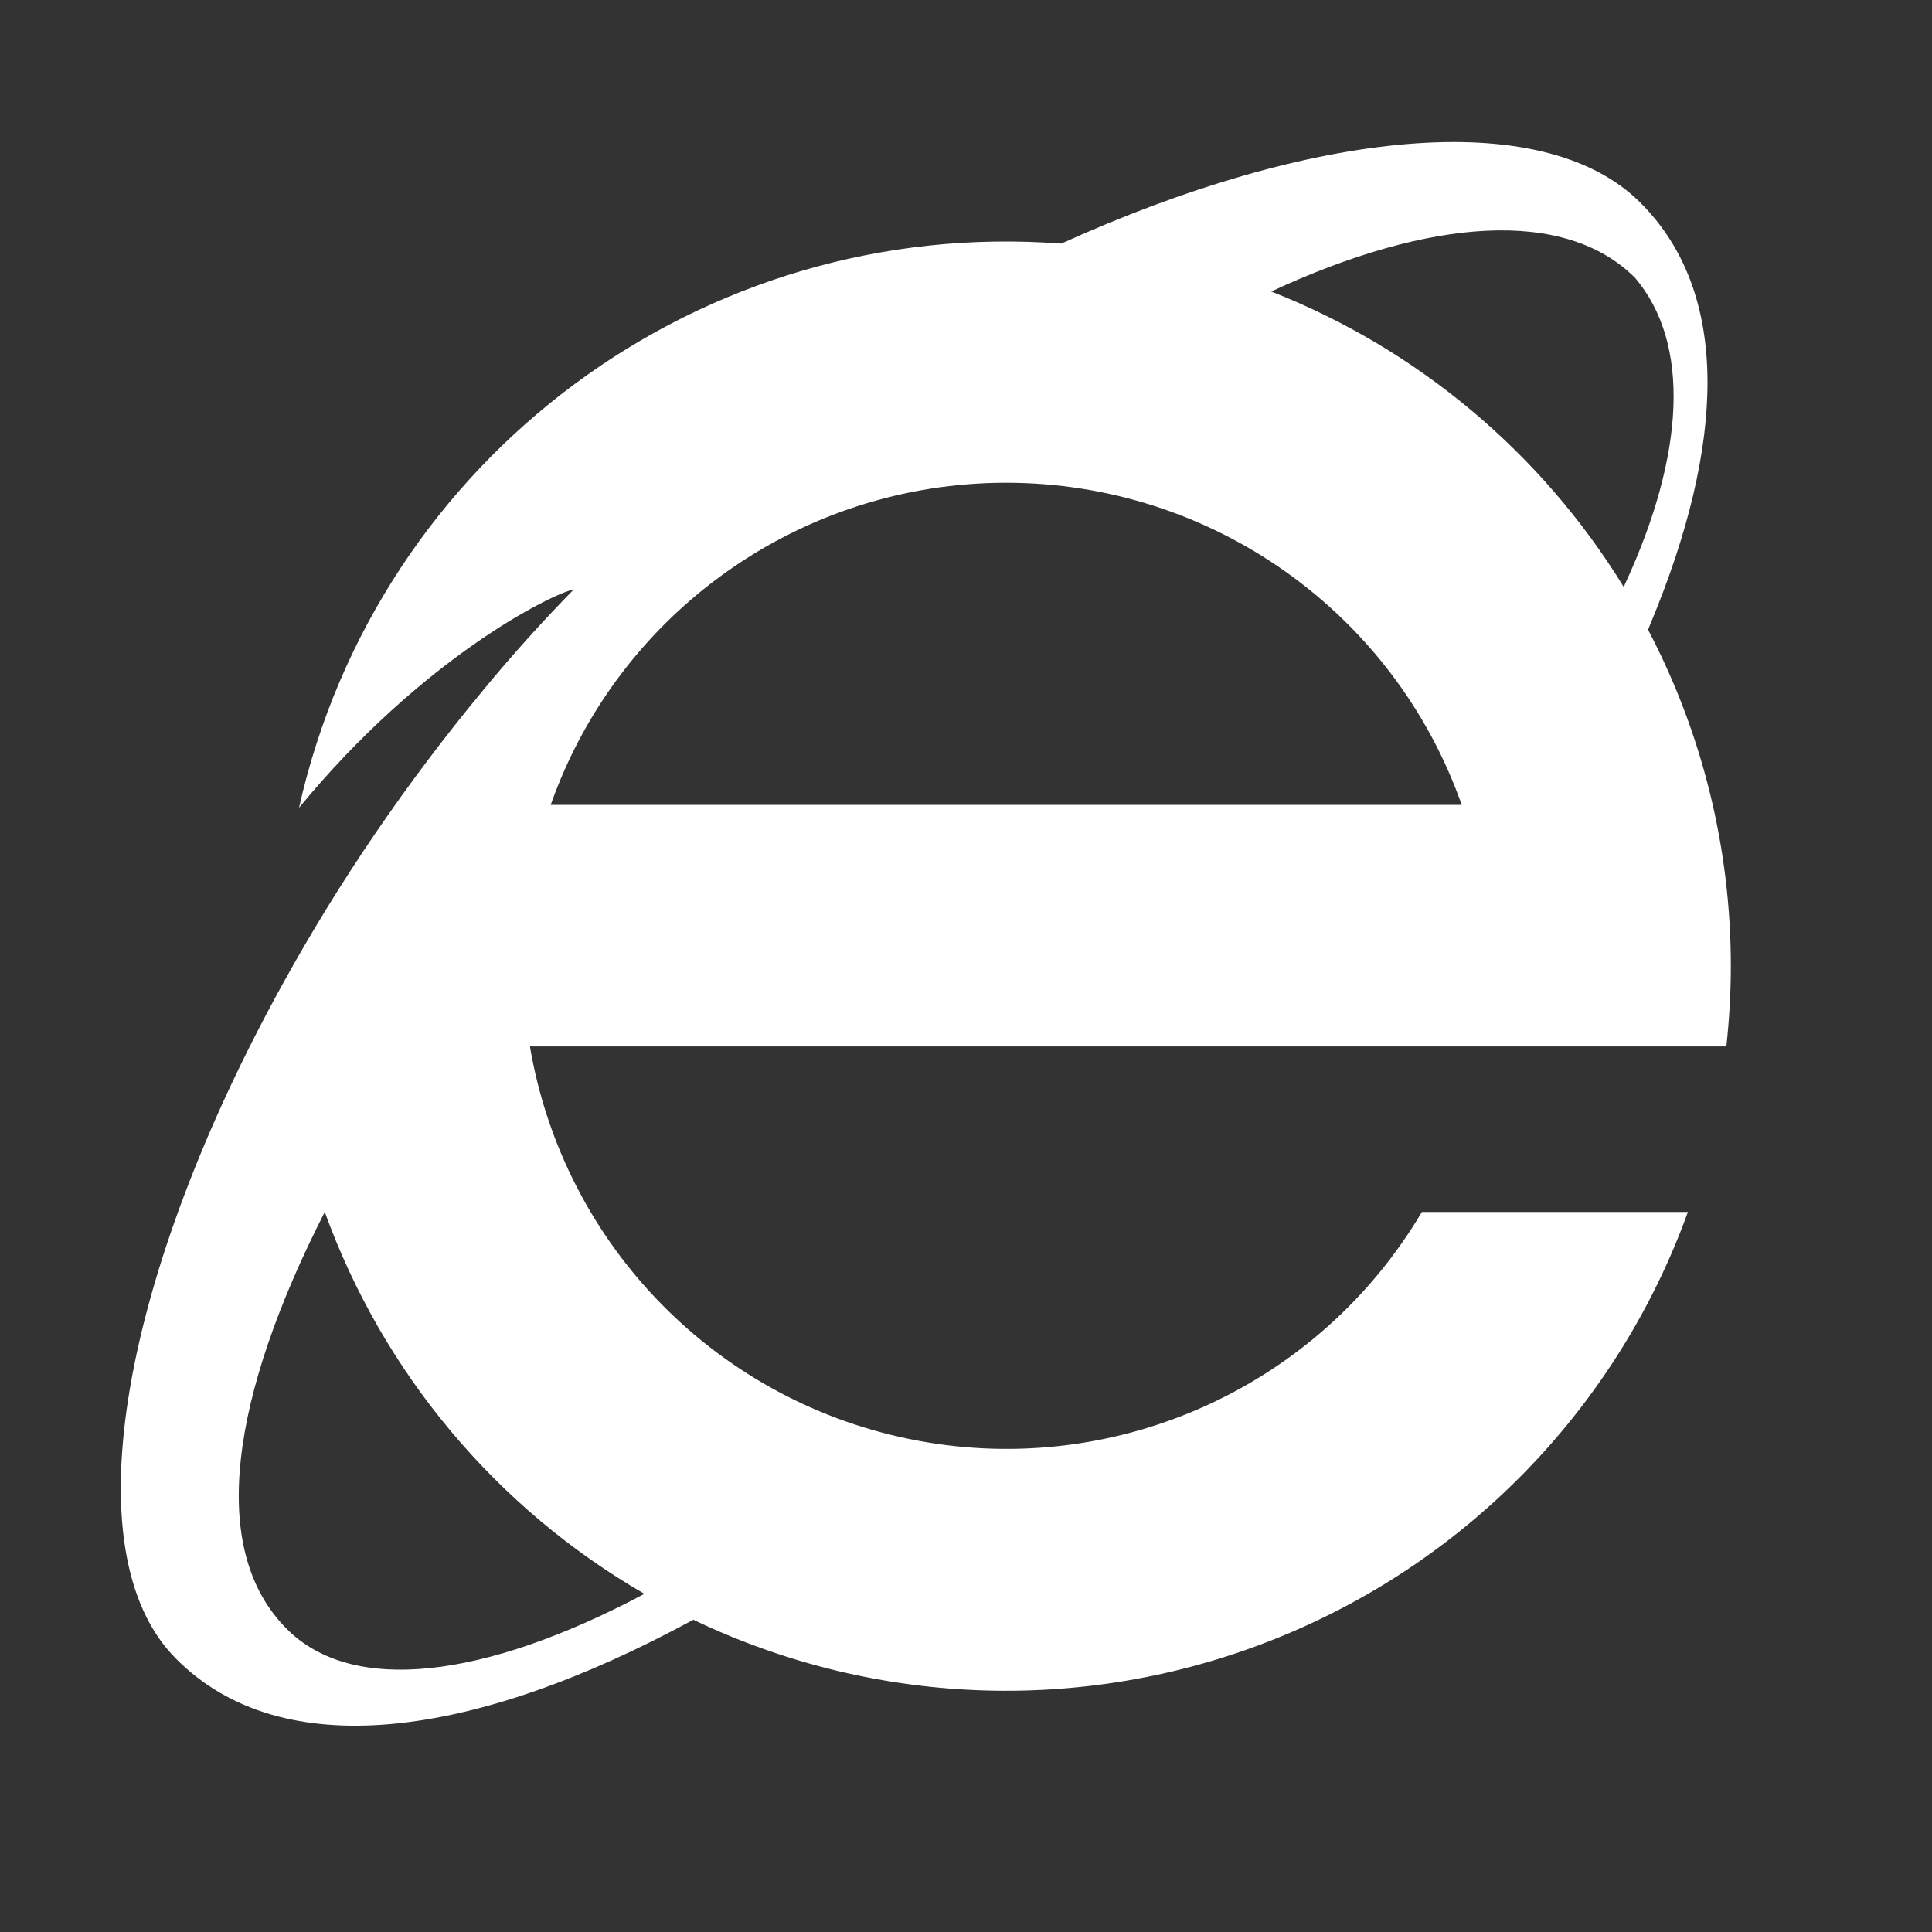 <?xml version="1.0" encoding="UTF-8"?>
<svg xmlns="http://www.w3.org/2000/svg" xmlns:xlink="http://www.w3.org/1999/xlink" width="32" height="32" viewBox="0 0 32 32" version="1.1">
<rect x="0" y="0" width="32" height="32" fill="#333333" stroke="none"/>
<g id="surface1">
<path style=" stroke:none;fill-rule:nonzero;fill:rgb(100%,100%,100%);fill-opacity:1;" d="M 24.211 13.332 C 23.082 10.133 20.059 7.996 16.664 7.996 C 13.273 7.996 10.25 10.133 9.121 13.332 L 24.215 13.332 Z M 8.777 17.332 C 9.34 20.645 11.906 23.25 15.207 23.863 C 18.508 24.477 21.84 22.965 23.551 20.074 L 27.957 20.074 C 26.805 23.266 24.355 25.82 21.219 27.105 C 18.078 28.395 14.543 28.293 11.484 26.828 C 7.824 28.816 4.664 29.227 2.922 27.48 C 1.129 25.695 2.082 21.012 4.672 16.316 C 5.625 14.586 6.742 12.953 8.004 11.43 C 8.48 10.852 8.984 10.293 9.504 9.762 C 9.137 9.836 6.996 10.895 4.953 13.379 C 6.258 7.562 11.633 3.582 17.578 4.035 C 21.703 2.164 25.543 1.734 27.168 3.355 C 28.668 4.852 28.582 7.348 27.332 10.344 C 27.32 10.371 27.309 10.402 27.297 10.43 C 28.199 12.148 28.668 14.059 28.668 16 C 28.668 16.449 28.641 16.895 28.594 17.332 Z M 10.672 26.398 C 8.219 24.98 6.344 22.742 5.379 20.074 C 3.828 23.117 3.43 25.664 4.754 26.984 C 5.836 28.066 8.004 27.816 10.668 26.402 Z M 26.895 9.723 C 26.902 9.707 26.91 9.691 26.914 9.676 C 27.914 7.516 28 5.684 27.082 4.602 C 25.926 3.445 23.695 3.602 21.055 4.828 C 23.48 5.781 25.531 7.5 26.895 9.723 Z M 26.895 9.723 "/>
</g>
</svg>
